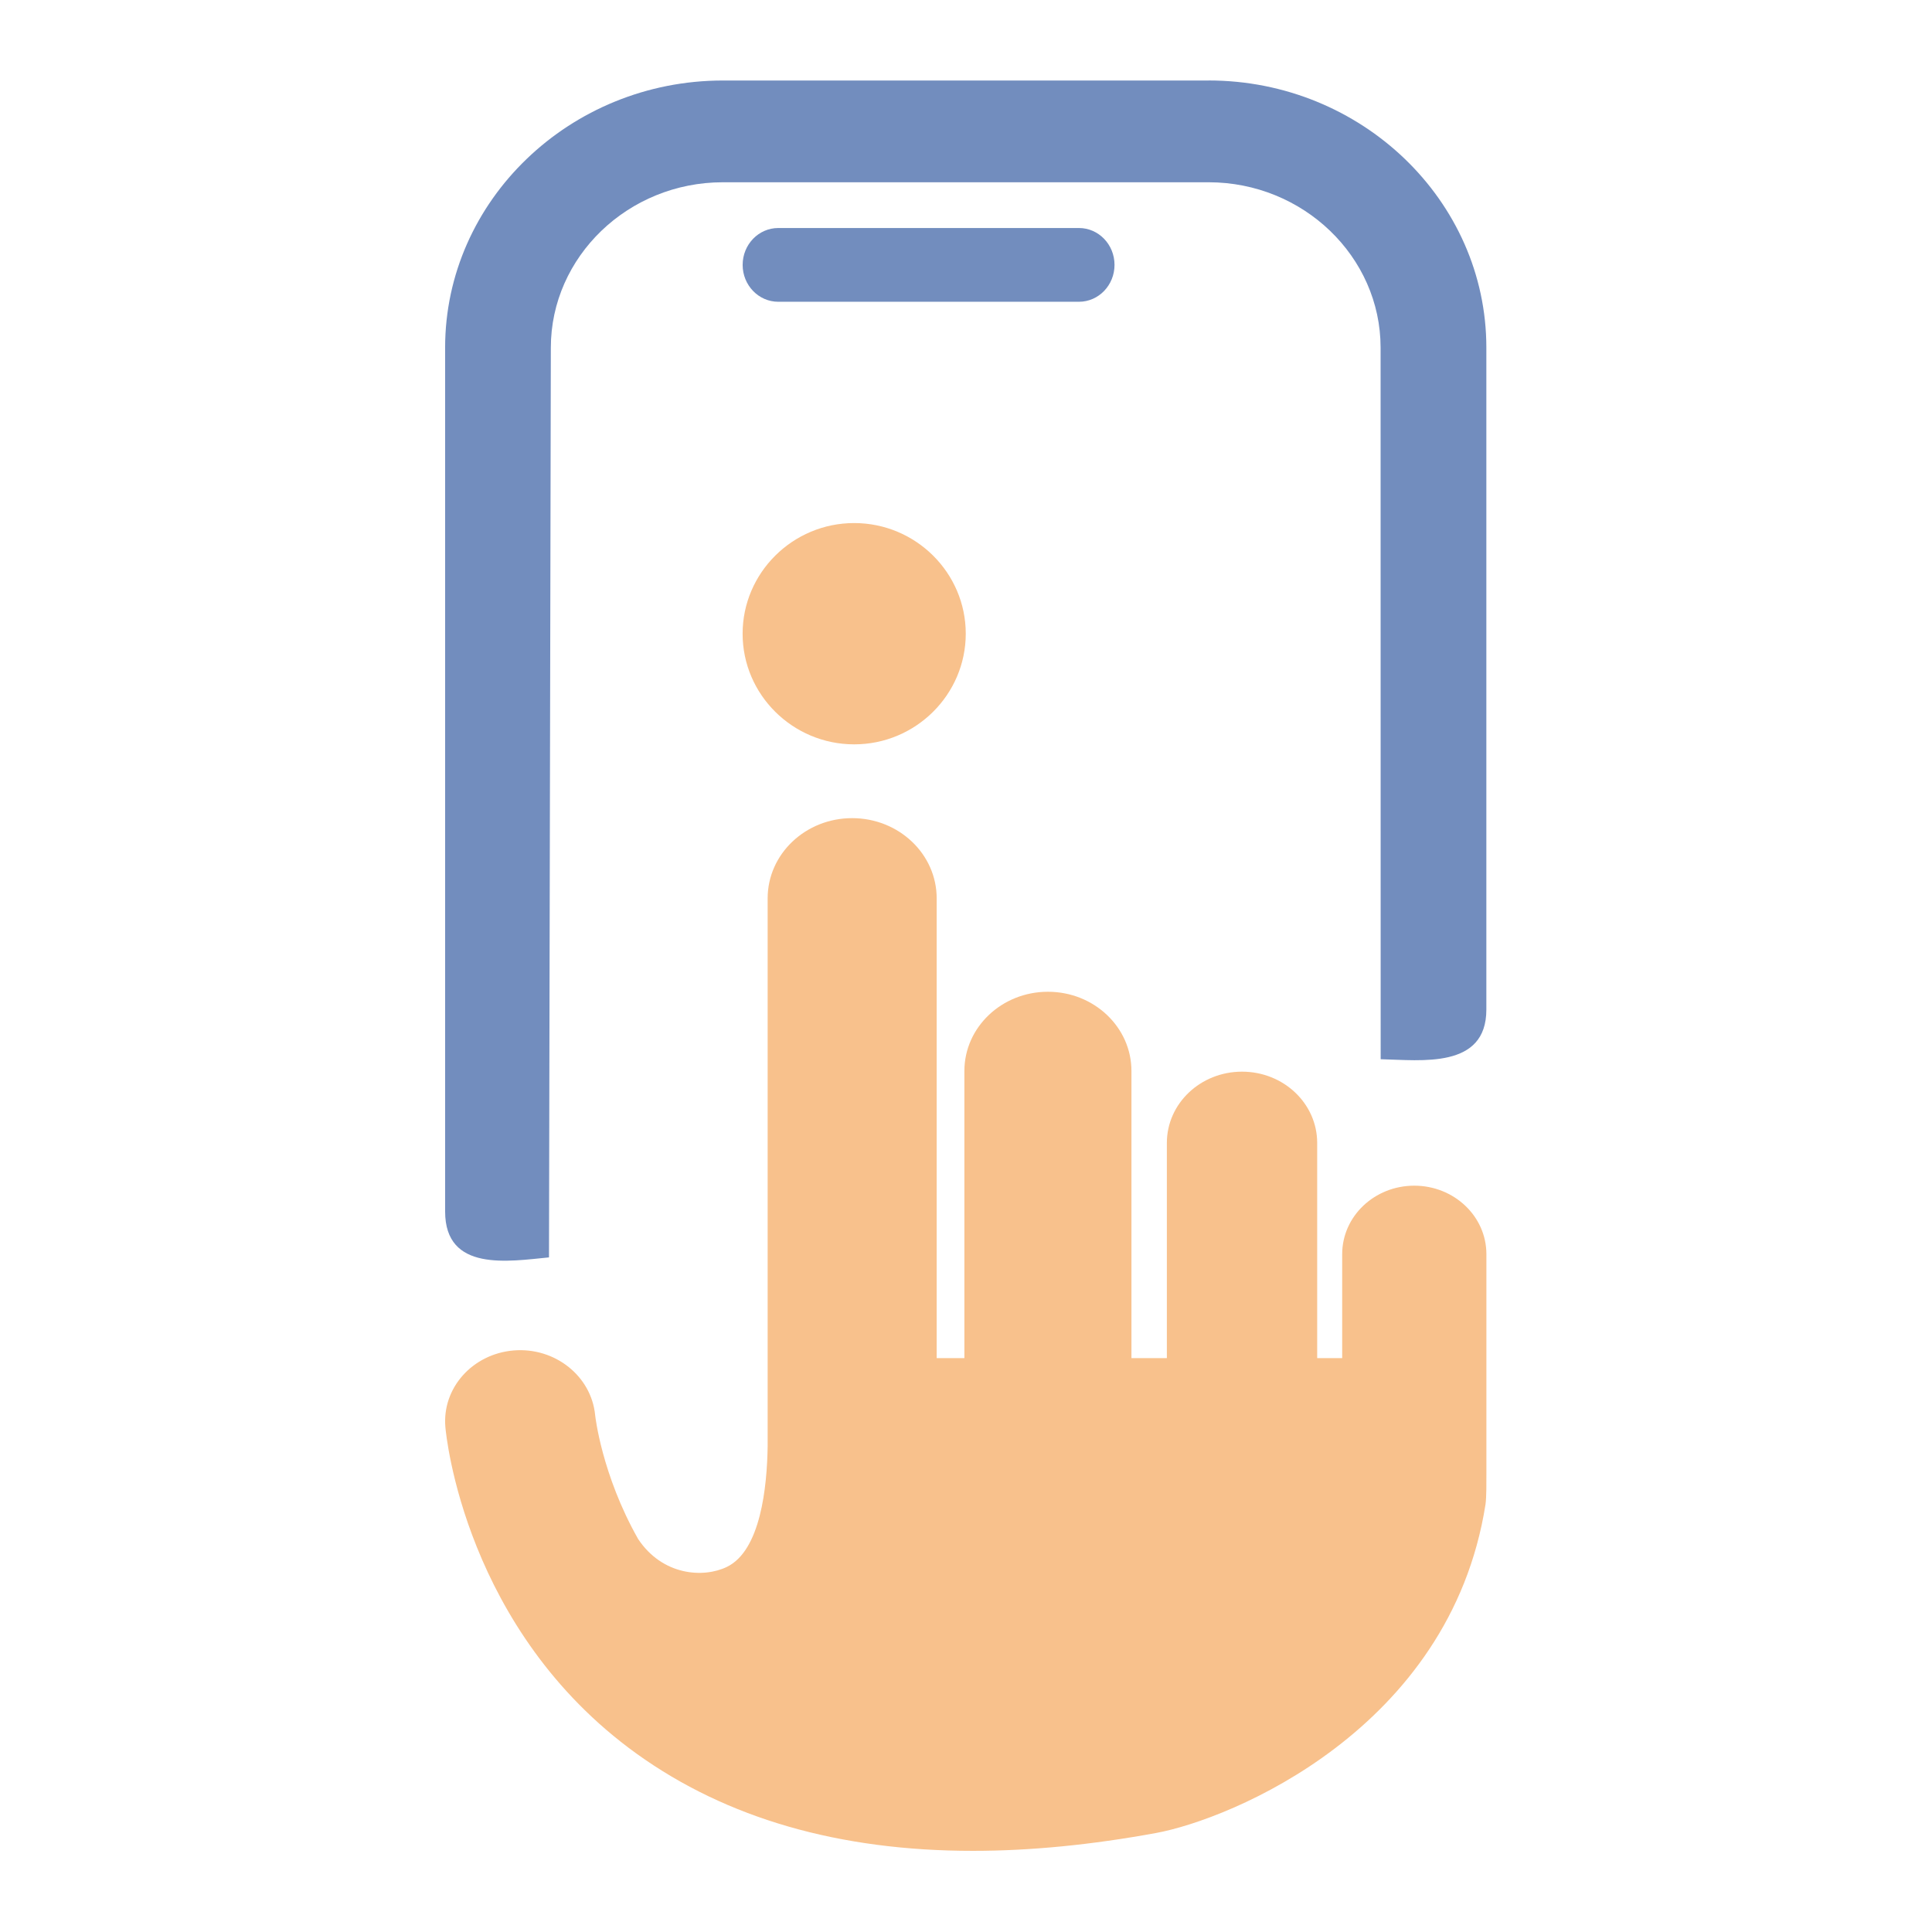 <?xml version="1.0" encoding="UTF-8" standalone="no"?>
<!-- Created with Inkscape (http://www.inkscape.org/) -->

<svg
   width="192"
   height="192"
   viewBox="0 0 50.8 50.8"
   version="1.1"
   id="svg1"
   xmlns="http://www.w3.org/2000/svg"
   xmlns:svg="http://www.w3.org/2000/svg">
  <defs
     id="defs1" />
  <g
     id="g23"
     style="display:inline"
     transform="matrix(0.974,0,0,0.974,11.704,1.702)">
    <path
       d="m 1.851,34.709 c 1.112,-0.091 2.094,0.689 2.199,1.743 0.001,0.025 0.178,1.611 1.159,3.345 0.659,0.993 1.765,1.062 2.398,0.755 0.909,-0.441 1.084,-2.151 1.1,-3.262 V 22.504 c 0,-1.196 1.021,-2.165 2.281,-2.165 1.26,0 2.282,0.969 2.282,2.165 V 34.916 h 0.748 v -7.75 c 0,-1.183 1.01,-2.14 2.255,-2.14 1.246,0 2.255,0.957 2.255,2.14 v 7.75 h 0.956 v -5.809 c 0,-1.064 0.908,-1.924 2.029,-1.924 1.121,0 2.029,0.86 2.029,1.924 v 5.809 h 0.675 v -2.807 c 0,-1.021 0.871,-1.848 1.946,-1.848 1.075,0 1.947,0.827 1.947,1.848 v 5.897 c 0,0.228 0.005,0.671 -0.025,0.865 -0.96,6.079 -6.89,8.497 -8.892,8.865 -1.751,0.321 -3.398,0.482 -4.944,0.482 -3.609,0 -6.65,-0.876 -9.077,-2.621 C 0.535,42.261 0.026,37.002 0.007,36.78 -0.086,35.724 0.739,34.802 1.851,34.709 Z M 11.044,18.347 c 1.658,0 3.011,-1.342 3.011,-2.988 0,-1.645 -1.353,-2.986 -3.013,-2.986 -1.658,0 -3.011,1.342 -3.011,2.988 0,1.645 1.353,2.986 3.013,2.986 z"
       fill="#f47216"
       id="path1"
       style="display:inline;fill:#f8c18c;fill-opacity:1" />
    <path
       d="M 20.613,0.426 H 7.498 C 5.434,0.426 3.559,1.237 2.202,2.543 0.843,3.849 0,5.653 0,7.637 v 23.32 c 0,1.641 1.72,1.344 2.804,1.24 L 2.854,7.637 c 0,-1.227 0.523,-2.343 1.364,-3.153 C 5.06,3.675 6.22,3.173 7.497,3.173 H 20.612 c 1.275,0 2.437,0.502 3.278,1.311 0.842,0.81 1.364,1.926 1.364,3.153 l 0.002,19.21 c 1.103,0.026 2.853,0.264 2.853,-1.339 V 7.637 c 0,-1.985 -0.843,-3.787 -2.201,-5.094 -1.358,-1.306 -3.232,-2.118 -5.296,-2.118 z"
       fill="#2755a3"
       id="path2"
       style="display:inline;fill:#728dbe;fill-opacity:1" />
    <path
       d="m 17.111,6.399 c 0.53,0 0.96,-0.446 0.96,-0.996 0,-0.549 -0.43,-0.995 -0.96,-0.995 H 8.993 c -0.531,0 -0.961,0.446 -0.961,0.996 0,0.549 0.431,0.995 0.961,0.995 z"
       fill="#2755a3"
       id="path3"
       style="display:inline;fill:#728dbe;fill-opacity:1" />
  </g>
</svg>
